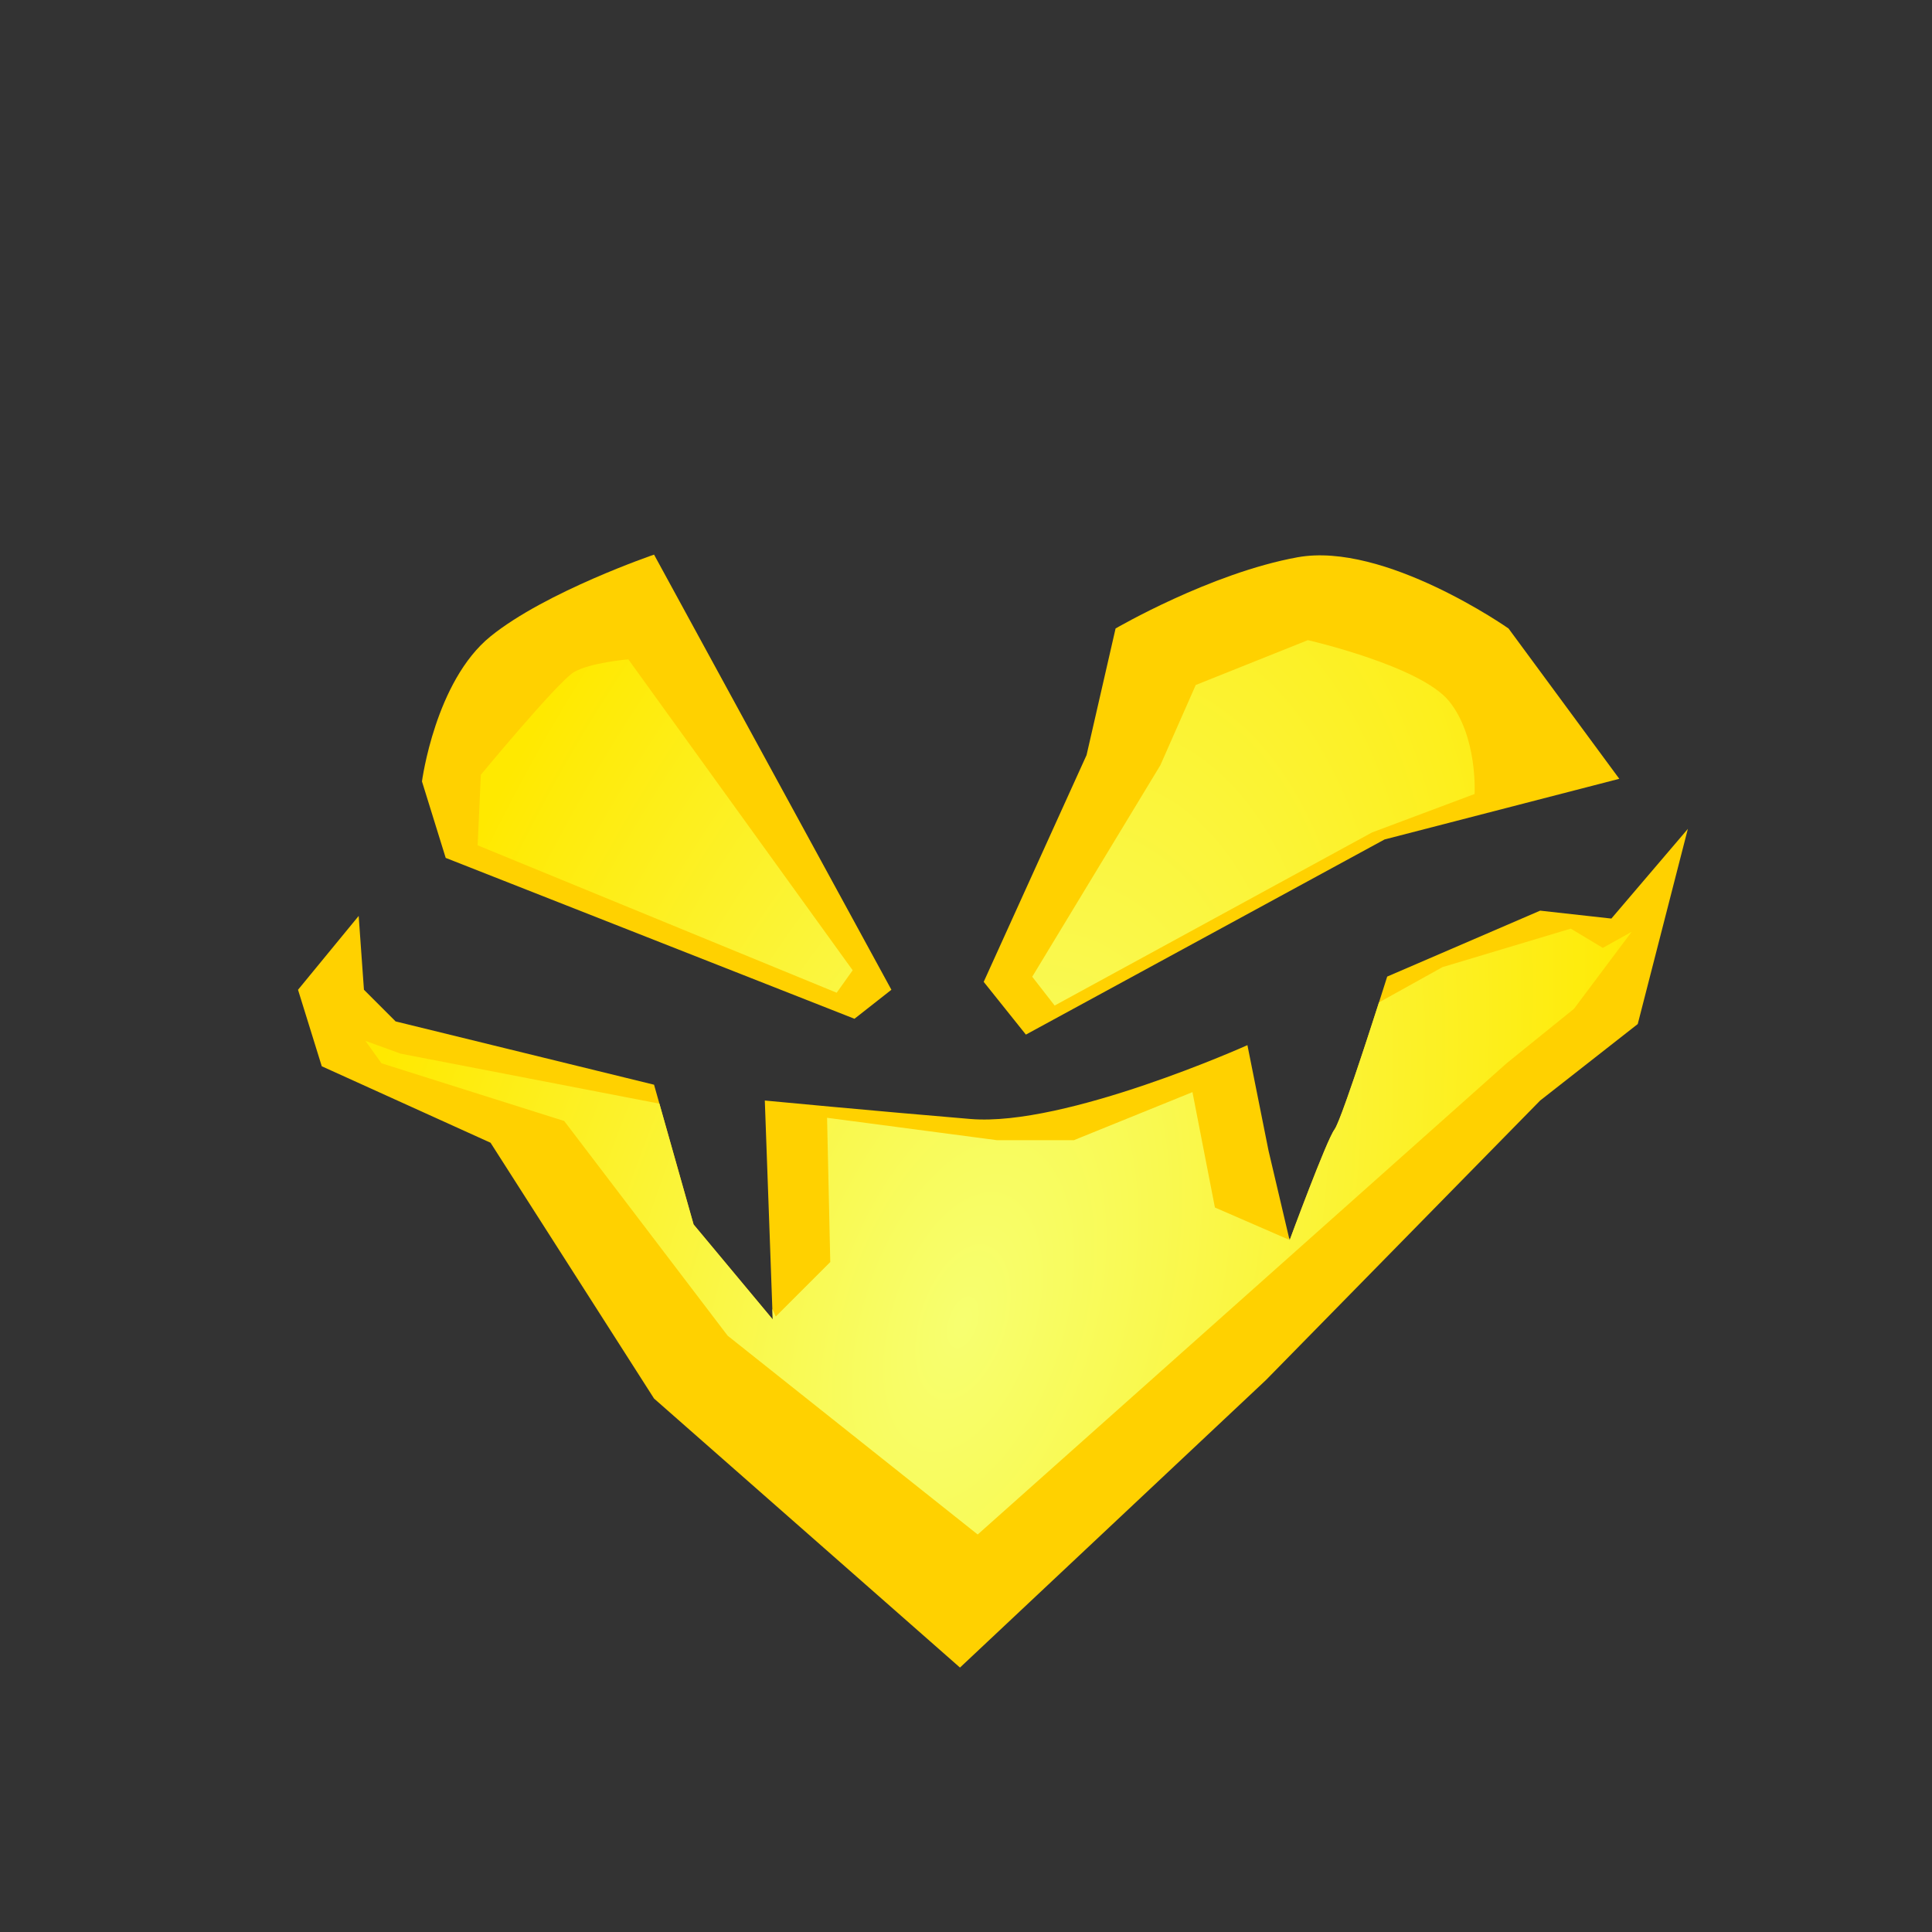 <?xml version="1.0" encoding="UTF-8" standalone="no"?>
<!-- Created with Inkscape (http://www.inkscape.org/) -->

<svg
   xmlns:dc="http://purl.org/dc/elements/1.1/"
   xmlns:cc="http://creativecommons.org/ns#"
   xmlns:rdf="http://www.w3.org/1999/02/22-rdf-syntax-ns#"
   xmlns:svg="http://www.w3.org/2000/svg"
   xmlns="http://www.w3.org/2000/svg"
   xmlns:xlink="http://www.w3.org/1999/xlink"
   xmlns:sodipodi="http://sodipodi.sourceforge.net/DTD/sodipodi-0.dtd"
   xmlns:inkscape="http://www.inkscape.org/namespaces/inkscape"
   id="svg3476"
   viewBox="0 0 1000 1000"
   version="1.1"
   inkscape:version="0.48.4 r9939"
   width="100%"
   height="100%"
   sodipodi:docname="jackolantern_Igor.svg">
  <rect x="0" y="0" width="1000" height="1000" fill="#333333" stroke="none"/>
  <sodipodi:namedview
     pagecolor="#ffffff"
     bordercolor="#666666"
     borderopacity="1"
     objecttolerance="10"
     gridtolerance="10"
     guidetolerance="10"
     inkscape:pageopacity="0"
     inkscape:pageshadow="2"
     inkscape:window-width="1920"
     inkscape:window-height="1017"
     id="namedview4388"
     showgrid="false"
     inkscape:zoom="0.6675088"
     inkscape:cx="522.40978"
     inkscape:cy="505.56083"
     inkscape:window-x="-8"
     inkscape:window-y="-8"
     inkscape:window-maximized="1"
     inkscape:current-layer="svg3476" />
  <title
     id="title4674">Jack O' Lantern: Igor</title>
  <defs
     id="defs3478">
    <linearGradient
       id="linearGradient4804-2"
       y2="273.14"
       gradientUnits="userSpaceOnUse"
       x2="617.36"
       y1="820.45"
       x1="485.93">
      <stop
         id="stop4800-6"
         style="stop-color:#581100;stop-opacity:.814"
         offset="0" />
      <stop
         id="stop4802-1"
         style="stop-color:#d92c00;stop-opacity:.331"
         offset="1" />
    </linearGradient>
    <linearGradient
       id="linearGradient4634-3"
       y2="286.09"
       gradientUnits="userSpaceOnUse"
       x2="704.56"
       y1="824.17"
       x1="622.63">
      <stop
         id="stop4630-1"
         style="stop-color:#b58b00"
         offset="0" />
      <stop
         id="stop4632-5"
         style="stop-color:#e4af00"
         offset="1" />
    </linearGradient>
    <filter
       id="filter4334-9"
       height="1.626"
       width="1.081"
       color-interpolation-filters="sRGB"
       y="-.313"
       x="-.041">
      <feGaussianBlur
         id="feGaussianBlur4336-9"
         stdDeviation="9.97" />
    </filter>
    <linearGradient
       id="linearGradient4475-1"
       y2="839.46"
       gradientUnits="userSpaceOnUse"
       x2="825.91"
       gradientTransform="translate(0 21.107)"
       y1="400.43"
       x1="891.92">
      <stop
         id="stop4582-9"
         style="stop-color:#ffe627"
         offset="0" />
      <stop
         id="stop4584-1"
         style="stop-color:#ffc200"
         offset=".481" />
      <stop
         id="stop4586-0"
         style="stop-color:#f4ac00"
         offset=".725" />
      <stop
         id="stop4588-7"
         style="stop-color:#d78b00"
         offset="1" />
    </linearGradient>
    <linearGradient
       id="linearGradient4473-5"
       y2="781.62"
       gradientUnits="userSpaceOnUse"
       x2="148.84"
       gradientTransform="translate(0 73.469)"
       y1="231.55"
       x1="181.75">
      <stop
         id="stop4558-7"
         style="stop-color:#ffdc10"
         offset="0" />
      <stop
         id="stop4560-0"
         style="stop-color:#f4b908"
         offset=".362" />
      <stop
         id="stop4562-4"
         style="stop-color:#eea704"
         offset=".75" />
      <stop
         id="stop4576-8"
         style="stop-color:#da9302"
         offset="1" />
    </linearGradient>
    <linearGradient
       id="linearGradient4450-0"
       y2="888.02"
       xlink:href="#linearGradient4536-4"
       gradientUnits="userSpaceOnUse"
       x2="670.03"
       gradientTransform="translate(0 73.469)"
       y1="314.6"
       x1="756.42" />
    <linearGradient
       id="linearGradient4536-4">
      <stop
         id="stop4538-2"
         style="stop-color:#ffe627"
         offset="0" />
      <stop
         id="stop4542-9"
         style="stop-color:#ffc200"
         offset=".45" />
      <stop
         id="stop4578-6"
         style="stop-color:#f4ac00"
         offset=".725" />
      <stop
         id="stop4540-1"
         style="stop-color:#d78b00"
         offset="1" />
    </linearGradient>
    <filter
       id="filter4518-0"
       color-interpolation-filters="sRGB">
      <feGaussianBlur
         id="feGaussianBlur4520-4"
         stdDeviation="1.188" />
    </filter>
    <linearGradient
       id="linearGradient4463-2"
       y2="839.03"
       gradientUnits="userSpaceOnUse"
       x2="288.56"
       gradientTransform="translate(0 73.469)"
       y1="267.55"
       x1="301.8">
      <stop
         id="stop4568-2"
         style="stop-color:#ffdc10"
         offset="0" />
      <stop
         id="stop4570-0"
         style="stop-color:#f4b908"
         offset=".395" />
      <stop
         id="stop4572-5"
         style="stop-color:#eea704"
         offset=".75" />
      <stop
         id="stop4574-5"
         style="stop-color:#c68000"
         offset="1" />
    </linearGradient>
    <filter
       id="filter4530-2"
       color-interpolation-filters="sRGB">
      <feGaussianBlur
         id="feGaussianBlur4532-9"
         stdDeviation="2.437" />
    </filter>
    <linearGradient
       id="linearGradient4534-0"
       y2="864.08"
       xlink:href="#linearGradient4536-4"
       gradientUnits="userSpaceOnUse"
       x2="463.35"
       gradientTransform="translate(0 73.469)"
       y1="337.86"
       x1="595.12" />
    <filter
       id="filter4510-2"
       color-interpolation-filters="sRGB">
      <feGaussianBlur
         id="feGaussianBlur4512-8"
         stdDeviation="5.034" />
    </filter>
    <linearGradient
       id="linearGradient4605-3"
       y2="135.3"
       xlink:href="#linearGradient4310-8"
       gradientUnits="userSpaceOnUse"
       x2="519.98"
       gradientTransform="translate(0 21.107)"
       y1="150.79"
       x1="450.79" />
    <linearGradient
       id="linearGradient4310-8">
      <stop
         id="stop4312-0"
         style="stop-color:#398c24"
         offset="0" />
      <stop
         id="stop4314-4"
         style="stop-color:#63c44b"
         offset="1" />
    </linearGradient>
    <linearGradient
       id="linearGradient4603-0"
       y2="87.518"
       xlink:href="#linearGradient4310-8"
       gradientUnits="userSpaceOnUse"
       x2="479.89"
       y1="250.69"
       x1="438.74" />
    <linearGradient
       id="linearGradient3212"
       y2="39.797"
       gradientUnits="userSpaceOnUse"
       x2="540.25"
       y1="39.797"
       x1="490.22">
      <stop
         id="stop4622-9"
         style="stop-color:#cfe96d"
         offset="0" />
      <stop
         id="stop4624-6"
         style="stop-color:#dfff57"
         offset="1" />
    </linearGradient>
    <linearGradient
       id="linearGradient4713-9-9">
      <stop
         id="stop4715-6-2"
         style="stop-color:#f7ff70"
         offset="0" />
      <stop
         id="stop4717-0-5"
         style="stop-color:#ffe900"
         offset="1" />
    </linearGradient>
    <radialGradient
       id="radialGradient3976"
       xlink:href="#linearGradient4713-9-9"
       gradientUnits="userSpaceOnUse"
       cy="558.39"
       cx="508.81"
       gradientTransform="matrix(1 0 0 .611 0 217.26)"
       r="344.84" />
    <radialGradient
       id="radialGradient4051"
       xlink:href="#linearGradient4713-9-9"
       gradientUnits="userSpaceOnUse"
       cy="734.28"
       cx="498.59"
       gradientTransform="matrix(.953 .303 -.566 1.783 438.85 -775.89)"
       r="327.69" />
  </defs>
  <g
     id="layer3"
     style="display:none">
    <path
       id="path3173"
       style="fill:#ffd100"
       d="m147.09 517.07s90.703-46.577 122.57-46.577c31.869 0 51.48-2.451 51.48-2.451l-9.806 71.092 19.611 63.737 44.126-120.12 31.869 44.126 19.611-49.029s66.189 90.703 61.286 78.446c-4.903-12.257 22.063-75.994 22.063-75.994l19.611 34.32 24.514-39.223 34.32 129.93 22.063-73.543 7.354-58.834 125.02 14.709 156.89 88.252-51.48 107.86-93.154 75.994-4.903-107.86-53.931-102.96-22.063 139.73-31.869 102.96-26.966 9.806 2.451-93.154-61.286 93.154-39.223-88.252-24.514 80.897-24.514-49.029-26.966 46.577-7.354-98.057-53.931 98.057-19.611-71.092-26.97 66.18-49.02-117.67-17.16-83.35-22.07 100.51 4.91 63.73-100.51-117.66-39.23-98.06z" />
    <path
       id="path3175"
       style="fill:#ffd100"
       d="m759.94 414.11 125.02 68.64s-9.806-120.12-61.286-142.18c-51.48-22.063-115.22 7.354-115.22 7.354l-56.383 51.48z" />
    <path
       id="path3177"
       style="fill:#ffd100"
       d="m139.73 445.98 110.31-34.32 112.77-7.354-44.126-71.092-71.092-17.16s-66.189 17.16-85.8 41.674-22.063 88.252-22.063 88.252z" />
    <path
       id="path3179"
       style="fill:#ffd100"
       d="m433.9 365.08 29.417 42.55s36.771 6.304 53.931 1.576 46.577-44.126 46.577-44.126z" />
    <path
       id="path3187"
       style="fill:url(#radialGradient3976)"
       d="m518.03 494.5-4.844 29.938-25.219 32.188c2.02 6.016-20.948-24.128-39.375-48.875l-42.438 20.094-0.688-3.031-12.938-17.875-20.812 74.688-36.844 23.156-1.375-8.875-2.562 6.969-19.594-63.75 4.906-35.594c-7.95 0.439-82.414 4.669-99.531 10.375-18.06 6.02-48.178 28.585-51.188 40.625-3.01 12.04 0.018 55.68 13.562 76.75 9.466 14.725 45.778 48.238 67 67.281l-0.938-12.344 21.062-96 0.156-4.094 0.781-0.094 0.062-0.312 0.062 0.281 21.688-2.875 30.094 97.812 26.5 75.938 14.812-36.344 0.594 2.219 18.094-14.469s10.604 30.704 17.812 52.625l37.031-67.344 0.062 0.906 11.125-11.031 15.094 75.5 8.031-13.875 0.625 1.25 10.688-17.25 9.594 34.656 28-67.156s36.714 65.668 38.219 71.688c1.505 6.02 27.062-76.781 27.062-76.781l34.22 18.49 1.125-1.719-1.312 50.625 38.219-76.469 9.031-142.97 32.75 8.875 0.281 1.562 53.406 102 3.906 86.219c7.563-4.223 15.028-8.654 19.531-12.031 12.04-9.03 36.117-36.118 48.156-57.188 12.04-21.07 24.067-60.202 22.562-84.281s-42.125-42.125-42.125-42.125l-78.281-33.125-110.34-2.719-3.125 25.125-21.438 71.406-0.531 4.031-34.625-55.688-5.93-48.53-18.125 13.906-0.719-3.094-11-19.312zm-42.47-107.03-22.18 5.78l9.938 14.375s36.777 6.322 53.938 1.594c7.214-1.988 16.581-10.136 25.031-18.875l-0.5-1.375-66.219-1.5zm279.94-28.59c-15.05 0-70.75 30.094-70.75 30.094l-15.219 12.812 90.406 12.312 93.219 51.188c-0.746-18.544-4.939-71.708-28.438-85.312-28.6-16.56-54.17-21.09-69.22-21.09zm-471.41-10.66c-11.238-0.039-52.154 9.9-71.906 21.188-20.568 11.753-32.442 61.886-33 64.281l70.85-22.03 112.78-7.35-12.43-20.06c-1.406-1.44-2.804-2.866-4.219-4.281-18.06-18.06-52.694-30.12-60.219-31.625-0.47-0.094-1.095-0.122-1.844-0.125z" />
  </g>
  <g
     id="layer5">
    <path
       id="path4017"
       style="fill:#ffd100"
       d="m185.65 474.08 2.73 38.221 16.381 16.381 133.77 32.761 20.476 72.348 40.951 49.142-4.095-113.3s57.332 5.46 106.47 9.555c49.142 4.095 143.33-38.221 143.33-38.221l10.92 54.602 10.92 46.412s19.111-51.872 23.206-57.332c4.095-5.46 27.301-79.173 27.301-79.173l79.173-34.126 36.856 4.095 39.586-46.412-25.936 101.01-50.507 39.586-141.96 144.71-158.34 148.79-158.35-139.24-84.63-132.41-87.36-39.58-12.29-39.59z" />
    <path
       id="path4019"
       style="fill:#ffd100"
       d="m218.41 404.46 12.285 39.586 211.58 83.268 19.111-15.016-122.85-225.23s-55.967 19.111-84.633 42.316c-28.666 23.206-35.491 75.078-35.491 75.078z" />
    <path
       id="path4021"
       style="fill:#ffd100"
       d="m509.16 508.21 21.841 27.301 185.65-101.01 121.49-31.396-57.332-77.808s-64.157-45.047-109.2-36.856c-45.047 8.19-94.188 36.856-94.188 36.856l-15.016 65.522z" />
    <path
       id="path4041"
       style="fill:url(#radialGradient4051)"
       d="m813.03 480.66-66.375 19.906-32.906 18.281c-6.882 21.463-20.035 61.817-23.031 65.812-4.095 5.46-23.219 57.312-23.219 57.312l-0.31-1.35-0.19 0.97-38.16-16.59-11.625-59.719-61.375 24.875h-39.812l-87.938-11.594 1.656 74.656-28.219 28.219-1.75-3.938 0.188 5.438-40.97-49.16-17.69-62.53-133.9-25.87-18.25-6.625 8.281 11.594 94.594 29.875 84.625 111.16 129.4 102.87 273.78-243.91 34.85-28.18 29.84-39.85-14.91 8.31-16.59-9.96zm-136.06-149.32-58.06 23.22-18.29 41.47-66.34 109.53 11.6 14.91 164.28-89.59 53.09-19.91s1.652-29.874-13.281-48.125-73-31.5-73-31.5zm-351.75 9.938s-19.923 1.679-28.219 6.656c-8.296 4.978-48.125 53.094-48.125 53.094l-1.656 36.5 185.84 76.312 8.281-11.625-116.12-160.94z" />
  </g>
</svg>
